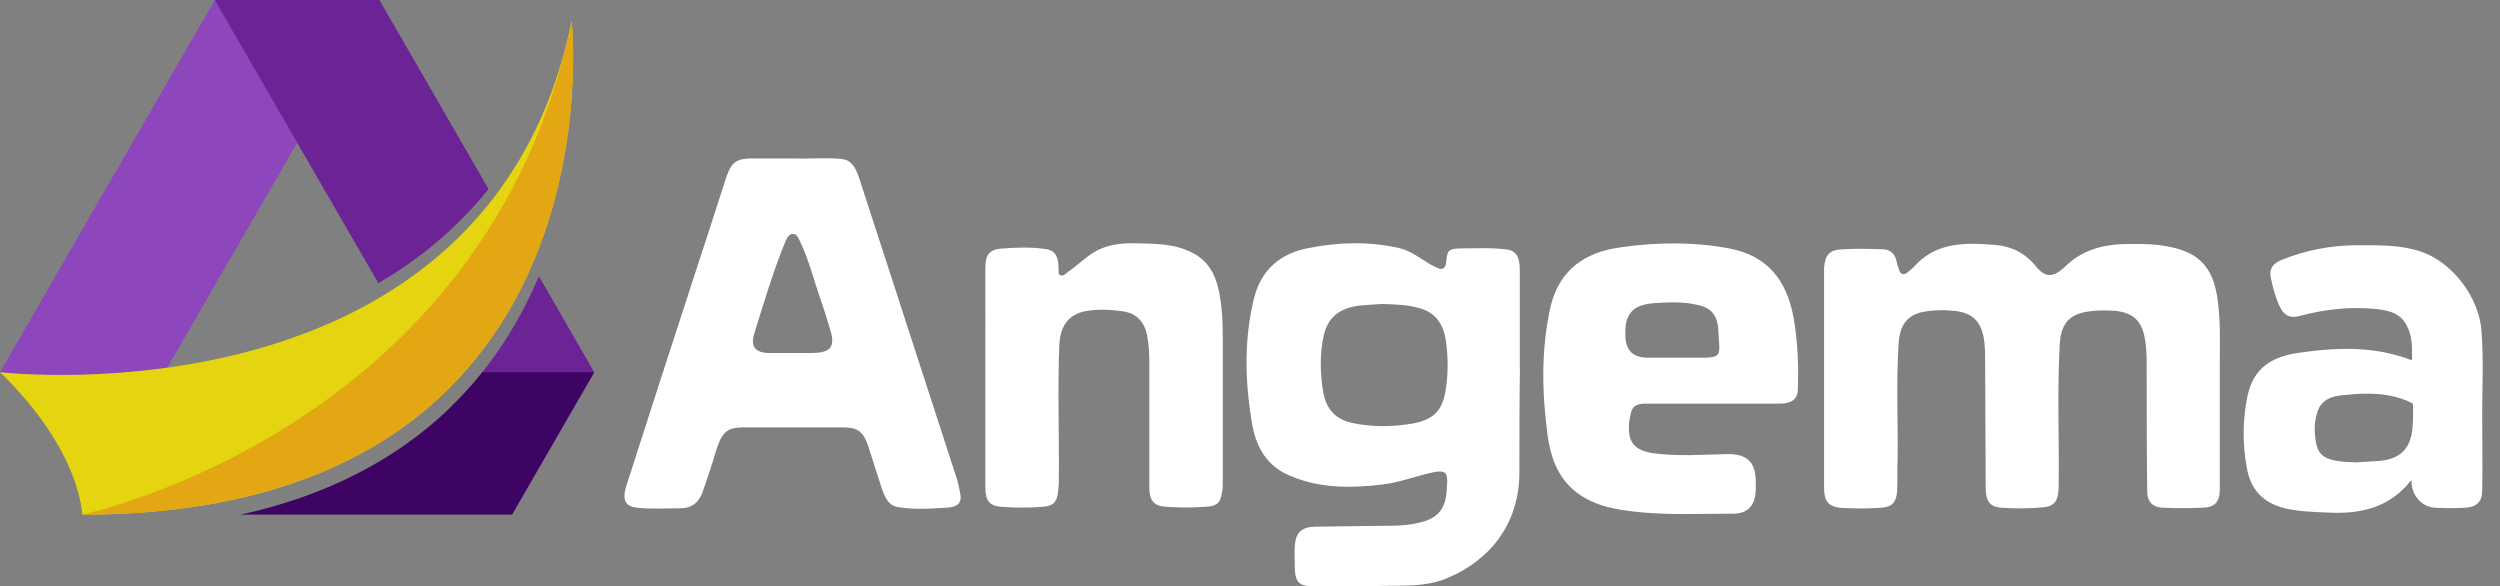 <?xml version="1.0" encoding="utf-8"?>
<!-- Generator: Adobe Illustrator 23.0.5, SVG Export Plug-In . SVG Version: 6.00 Build 0)  -->
<svg version="1.1" id="LOGOTYPES" xmlns="http://www.w3.org/2000/svg" xmlns:xlink="http://www.w3.org/1999/xlink" x="0px" y="0px"
	 viewBox="0 0 2359 553.1" style="enable-background:new 0 0 2359 553.1;" xml:space="preserve">
<rect x="0" y="0" width="2359" height="553.1" fill="#808080" stroke="none"/>
<style type="text/css">
	.st0{fill:#8D46BC;}
	.st1{fill:#6C2395;}
	.st2{fill:#3D0464;}
	.st3{fill:#E5D510;}
	.st4{fill:#E2A713;}
	.st5{fill:#FFFFFF;}
</style>
<g>
	<polyline class="st0" points="121.5,409.6 0,351.2 202.7,0 358,0 77.6,485.6 	"/>
	<polygon class="st0" points="202.7,0 155.2,351.2 358,0 	"/>
	<g>
		<path class="st1" d="M461,178.4L358,0H202.7L357,267.2C395.1,245,430.8,216,461,178.4z"/>
		<path class="st1" d="M508.5,260.6c-18.1,43-44.7,86.2-83.7,124l58.3,101l77.6-134.4L508.5,260.6z"/>
	</g>
	<path class="st2" d="M455.2,351.2C407.7,410.6,335.7,461.7,227,485.6h256.1l77.6-134.4H455.2z"/>
</g>
<path class="st3" d="M77.6,485.6c0,0-1-60.2-77.6-134.4c0,0,460.7,54.1,539.4-331.4C539.4,19.8,590.6,485.6,77.6,485.6z"/>
<path class="st4" d="M77.6,485.6c0,0,383.1-80.3,461.8-465.8C539.4,19.8,590.6,485.6,77.6,485.6z"/>
<g>
	<path class="st5" d="M892.5,479.1c-20.5,1.4-32.9,1.4-44.3-0.5c-7.8-0.9-11.9-5.5-16-17.3c-4.6-13.7-8.7-27.4-13.2-41.1
		c-4.6-13.2-10-16.9-23.7-16.9h-95.9c-13.7,0.5-18.3,5-23.7,21.9c-3.2,11-7.3,23.7-12.8,39.3c-3.7,10.1-10.5,15.1-20.6,15.1
		c-13.7,0-27.4,0.9-41.1-0.5c-11-1.4-14.2-6.8-10.5-19.6l30.1-93.6c21.5-66.7,43.4-132.9,64.8-199.5c4.6-13.2,9.6-16.9,23.7-16.9
		H751c12.3,0.5,27.9-0.9,43.4,0.5c7.8,0.9,12.3,5.9,16.4,18.3c31,95,61.6,189.9,92.7,285.4c0.9,3.7,1.8,7.8,2.7,12.8
		C907.6,474.6,903.5,478.7,892.5,479.1z M768.3,333c15.5-0.5,19.6-5.9,15.5-20.6c-2.7-8.7-5.5-18.3-9.6-30.1
		c-6.4-18.3-11-37.4-19.6-55.2c-1.4-2.7-2.7-6.4-6.4-6.4c-2.7,0-4.6,1.8-6.8,6.4c-11.9,28.8-20.5,58.4-29.7,87.7
		c-3.7,12.3,0.9,18.3,14.6,18.3H768.3z"/>
	<path class="st5" d="M1153.8,334.8v120.6c0,3.7,0,6.8-0.9,10c-1.4,9.1-4.6,12.3-15.5,12.8c-12.3,0.9-24.7,0.9-36.5,0
		c-12.3-0.5-16.4-5.9-16.4-18.3V342.2c0-9.1-0.5-17.8-2.3-26.9c-2.7-11.9-10-19.6-22.4-21.5c-12.3-1.8-24.7-2.3-36.5,0
		c-14.6,3.2-22.8,13.2-23.7,31.5c-1.8,42.9,0,86.3-0.5,129.2c0,3.7-0.5,7.3-0.9,11c-1.4,9.1-5,12.3-15.5,12.8
		c-11.9,0.9-24.2,0.9-36.5,0c-12.3-0.5-16.4-5.5-16.4-18.3V252.7c0-12.8,4.1-17.8,17.4-18.3c12.8-0.9,25.6-1.4,38.8,0.5
		c8.7,0.9,12.8,6.4,12.8,17.4c0.5,2.7-0.9,5.9,1.4,7.3c3.2,1.4,5.5-1.4,7.8-3.2c10-6.8,18.3-16,29.2-21c15.5-7.3,32-5.9,47.9-5.5
		c13.2,0.5,26,1.8,38.4,7.8c18.7,8.7,25.1,25.1,27.9,43.8C1154.2,298.8,1153.8,317,1153.8,334.8z"/>
	<path class="st5" d="M1434.2,347.6c-0.5,32.4-0.5,64.4-0.5,96.8c0.5,52.5-31,85.4-66.7,100.5c-16,7.3-33.8,7.8-51.1,7.8
		c-25.6,0.5-51.1,0.5-76.7,0.5c-13.2,0-16.9-3.7-17.4-16.9c0-7.3-0.5-14.6,0-21.5c0.9-12.3,6.4-17.4,18.7-17.8
		c23.7-0.5,47.5-0.5,71.2-0.9c10,0,20.6-0.9,30.6-3.7c15.1-4.1,21.9-13.2,22.8-29.7l0.5-7.8c0-9.1-2.3-11-11.4-9.6
		c-16.9,3.2-32.9,10-49.8,11.9c-31,3.7-62.1,3.7-90.9-10c-20.5-10-29.2-28.8-32.4-49.3c-6.4-39.3-7.3-78.1,2.3-116.9
		c6.8-26.5,24.7-42,51.6-47c27.9-5.5,56.6-6.4,84.9,0c11.9,2.7,21,10.5,31.5,16.4l3.7,1.8c5.9,3.2,9.1,1.4,9.6-5.5
		c0.9-10.5,2.3-11.9,12.8-12.3c14.2,0,28.8-0.9,43.4,0.9c9.6,0.9,13.2,6.8,13.2,19.6V347.6z M1363.9,369.5c2.7-16,2.7-32,0.5-47.5
		c-2.3-16-9.6-27.4-26-31.5c-11.4-3.2-22.8-3.2-34.7-3.7l-19.6,1.4c-20.6,2.3-32,11.4-35.6,31.1c-3.2,16.4-2.7,33.8,0,50.2
		c2.7,16.4,11.9,26.5,27.9,29.7c17.8,3.7,36.1,3.7,53.9,0.9C1351.6,396.9,1360.7,388.3,1363.9,369.5z"/>
	<path class="st5" d="M1696.4,368.6c-0.5,8.2-5.9,12.3-17.8,12.3h-127.9c-7.8,0.5-11,3.2-12.3,11c-1.4,5.9-1.8,12.3-0.9,18.3
		c1.4,9.6,8.7,15.5,21.9,17.4c23.3,3.2,46.6,1.4,69.9,0.9c18.3-0.5,27.4,6.9,27.4,25.6c0,5,0.5,10-0.9,15.5
		c-2.3,10-9.6,15.5-21.5,15.1c-28.8,0-58,1.4-87.2-1.4c-22.8-2.3-45.7-5.9-63.9-22.4c-14.2-13.2-20.1-30.6-22.8-49.3
		c-5.5-41.1-6.4-81.7,2.7-122.4c8.2-34.2,32-51.1,65.3-55.7c34.2-5,69-5.5,103.2,0.9c36.1,6.8,54.3,30.1,60.7,64.8
		C1696.4,322.1,1697.3,345.3,1696.4,368.6z M1561.6,286c-21,1.4-28.8,10-27.9,31c0.5,14.2,7.3,20.5,21.5,20.5h54.8
		c10.5-0.5,12.8-2.3,12.3-11.4l-0.9-14.2c-0.5-13.7-6.4-21.5-19.6-24.2C1588.6,284.6,1574.9,285.1,1561.6,286z"/>
	<path class="st5" d="M2094.6,344.4v117.8c0,11.9-5.5,16.9-16.9,16.9c-11.9,0.5-23.7,0.5-35.6,0c-11,0-16-5.5-16-16
		c-0.5-40.6-0.5-81.3-0.5-121.9c0-7.3-0.5-15.1-1.8-22.4c-3.2-16.9-11.9-24.2-29.2-25.6c-8.7-0.5-16.9-0.5-25.1,0.9
		c-17.4,2.7-25.1,11.9-26,32c-2.3,42.5-0.5,84.9-0.9,127.9c0,3.7,0,7.8-0.5,11.4c-0.9,8.2-5,12.3-13.2,13.2
		c-13.7,1.4-26.9,1.4-40.6,0.5c-11-0.9-14.6-6.4-14.6-19.2l-0.5-118.3c0-8.2,0-16.9-1.8-25.1c-3.2-13.7-10.5-20.5-24.2-22.8
		c-10.5-1.4-21.5-1.4-32,0.5c-15.1,2.7-22.8,12.3-23.7,30.6c-2.3,36.1-0.5,72.1-0.9,108.2c-0.5,10,0,20.5-0.5,31
		c-0.9,10-4.6,14.2-14.6,15.1c-13.2,0.9-26.5,0.9-39.7,0c-10.5-1.4-14.6-6.4-14.6-18.7V252.7c0.9-11.9,5-16.9,16.4-17.4
		c13.2-0.9,26.9-0.5,40.2,0c5.9,0.5,10,4.1,11.4,10c0.9,3.7,1.8,6.8,3.2,10.5c1.4,3.2,4.1,3.7,6.8,1.8c2.7-2.3,5.9-4.6,8.2-7.3
		c16.4-17.8,37.9-21,60.3-20.1c7.3,0.5,14.6,0.5,21.5,1.8c12.3,2.3,22.4,8.2,30.6,17.8c9.6,12.3,16.9,12.8,28.3,2.3
		c16.9-16.9,37.9-21.9,61.2-21.9c12.8,0,25.6,0,37.9,2.7c27.9,5.5,41.1,19.6,45.2,48.9C2095.5,302.9,2094.6,323.9,2094.6,344.4z"/>
	<path class="st5" d="M2342.2,391c0,24.2,0.5,47.9,0,72.1c0,10.5-5.5,15.5-16.4,16c-9.1,0.5-18.7,0.5-27.9,0
		c-12.3-0.5-22.4-11.4-22.4-24.7v-1.4l-0.9,0.9c-20.5,25.6-47.9,31.5-79,29.7c-12.8-0.5-25.6-0.9-38.4-3.7
		c-21.9-5-34.2-18.3-37.4-40.2c-3.7-21-3.7-42.5,0.5-63.9c4.6-24.7,18.7-37.9,46.1-42.5c36.5-5.5,73.1-7.3,108.7,6.4
		c0.5,0,0.9-0.5,0.9-0.5c0-11,0.5-21.9-5-32c-5.5-11.4-16.4-14.2-27.9-15.5c-24.7-2.7-48.9,0-73.1,6.4c-9.1,2.7-15.1-0.5-19.2-9.6
		c-3.7-8.2-5.9-16.4-7.8-25.1c-2.3-8.7,0.9-14.2,9.1-17.8c23.3-9.6,47.5-14.2,72.6-14.2c20.1,0,40.2-0.5,59.4,5.9
		c30.1,10,55.7,43.8,57.5,75.8C2343.6,339,2342.2,365,2342.2,391z M2276.9,381.9c0-0.9-0.5-1.4-1.4-1.8c-20.5-10-42-9.6-63.9-7.3
		c-11.9,0.9-22.4,4.6-25.6,18.3c-2.3,8.2-2.3,16.4-0.9,25.1c1.8,11.4,6.8,16,17.8,18.3c6.9,1.4,13.7,1.4,20.6,1.8l21.9-1.4
		c17.8-1.8,26.9-9.6,30.1-24.7C2277.4,400.6,2276.9,391.5,2276.9,381.9z"/>
</g>
</svg>
